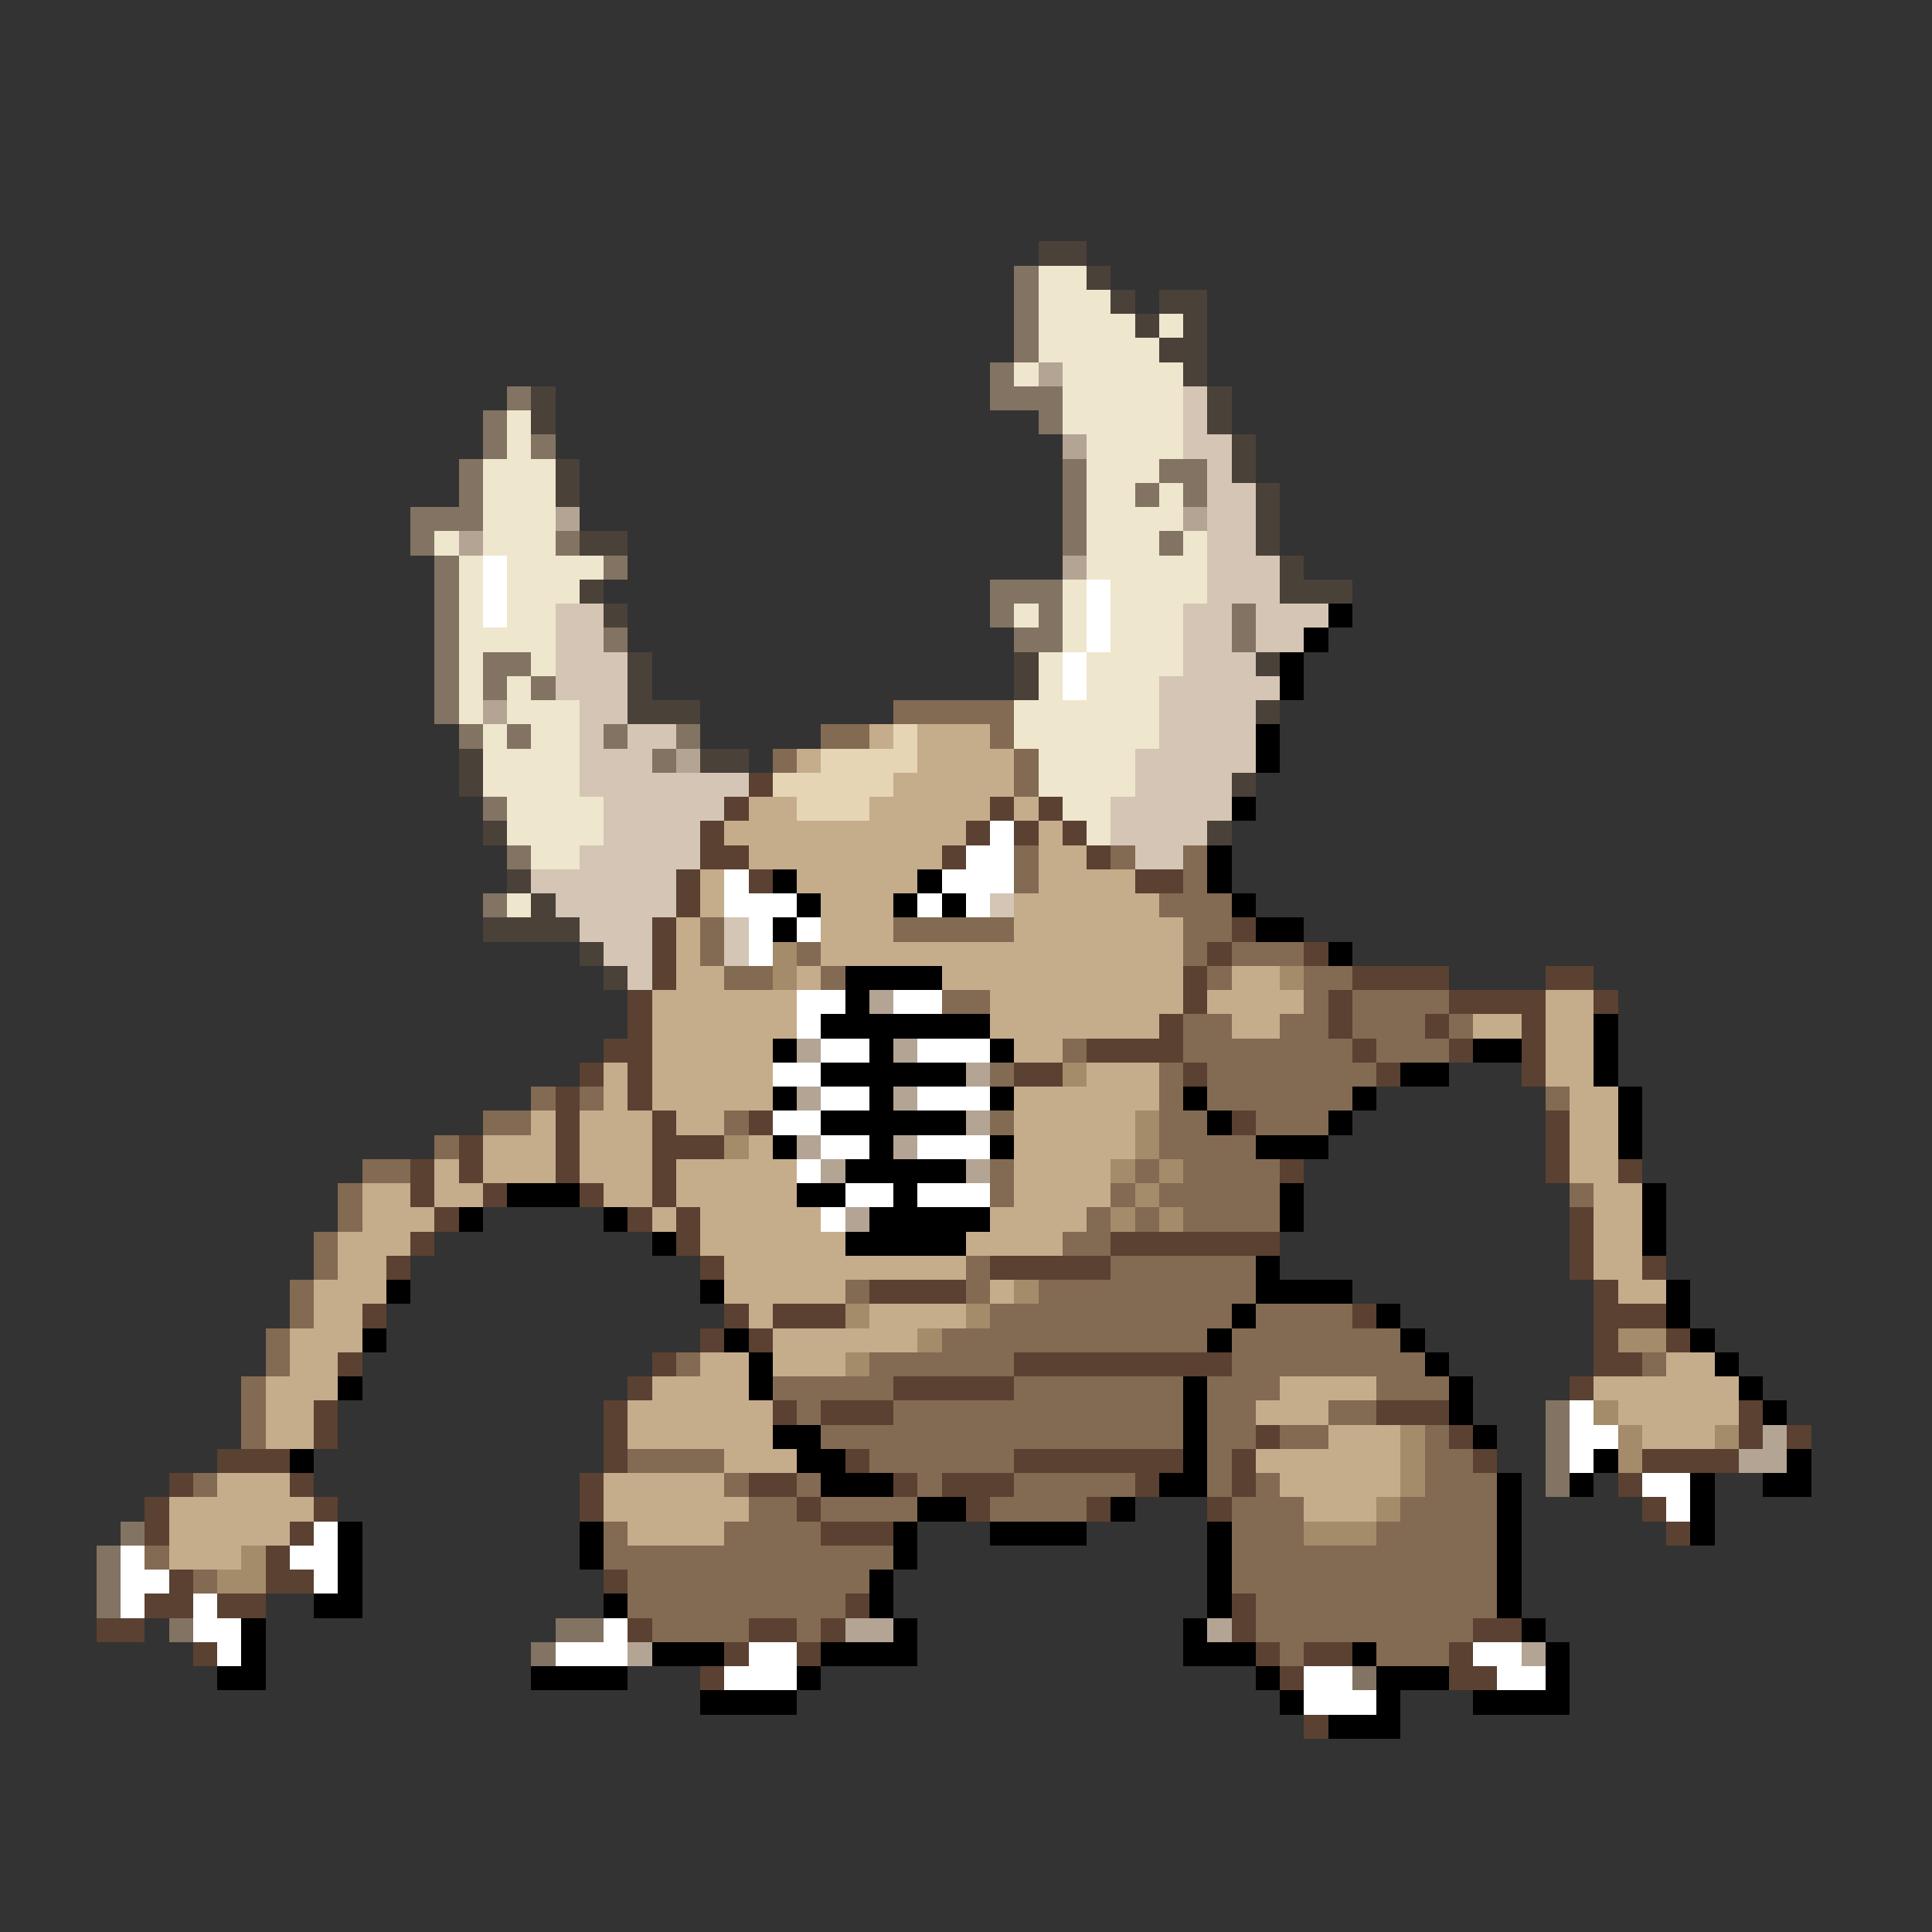 <svg xmlns="http://www.w3.org/2000/svg" viewBox="0 -0.5 80 80" shape-rendering="crispEdges">
<rect x="0" y="-0.5" width="80" height="80" fill="#333333" stroke="none"/>
<path stroke="#4a4139" d="M43 10h2M45 11h1M46 12h1M48 12h2M47 13h1M49 13h1M48 14h2M49 15h1M22 16h1M50 16h1M22 17h1M50 17h1M51 18h1M23 19h1M51 19h1M23 20h1M52 20h1M52 21h1M24 22h2M52 22h1M53 23h1M24 24h1M53 24h3M25 25h1M26 27h1M42 27h1M52 27h1M26 28h1M42 28h1M26 29h3M52 29h1M19 31h1M29 31h2M19 32h1M51 32h1M20 34h1M50 34h1M21 36h1M22 37h1M20 38h4M24 39h1M25 40h1" />
<path stroke="#837362" d="M42 11h1M42 12h1M42 13h1M42 14h1M41 15h1M21 16h1M41 16h3M20 17h1M43 17h1M20 18h1M22 18h1M19 19h1M44 19h1M48 19h2M19 20h1M44 20h1M47 20h1M49 20h1M17 21h3M44 21h1M17 22h1M23 22h1M44 22h1M48 22h1M18 23h1M25 23h1M18 24h1M41 24h3M18 25h1M41 25h1M43 25h1M51 25h1M18 26h1M25 26h1M42 26h2M51 26h1M18 27h1M20 27h2M18 28h1M20 28h1M22 28h1M18 29h1M19 30h1M21 30h1M25 30h1M28 30h1M27 31h1M20 33h1M21 35h1M20 37h1M64 58h1M64 59h1M64 60h1M64 61h1M5 63h1M4 64h1M4 65h1M4 66h1M7 67h1M23 67h2M22 68h1M56 69h1" />
<path stroke="#eee6cd" d="M43 11h2M43 12h3M43 13h4M48 13h1M43 14h5M42 15h1M44 15h5M44 16h5M21 17h1M44 17h5M21 18h1M45 18h4M20 19h3M45 19h3M20 20h3M45 20h2M48 20h1M20 21h3M45 21h4M18 22h1M20 22h3M45 22h3M49 22h1M19 23h1M21 23h4M45 23h5M19 24h1M21 24h3M44 24h1M46 24h4M19 25h1M21 25h2M42 25h1M44 25h1M46 25h3M19 26h4M44 26h1M46 26h3M19 27h1M22 27h1M43 27h1M45 27h4M19 28h1M21 28h1M43 28h1M45 28h3M19 29h1M21 29h3M42 29h6M20 30h1M22 30h2M42 30h6M20 31h4M43 31h4M20 32h4M43 32h4M21 33h4M44 33h2M21 34h4M45 34h1M22 35h2M21 37h1" />
<path stroke="#b4a494" d="M43 15h1M44 18h1M23 21h1M49 21h1M19 22h1M44 23h1M20 29h1M28 31h1M36 41h1M33 43h1M37 43h1M40 44h1M33 45h1M37 45h1M40 46h1M33 47h1M37 47h1M34 48h1M40 48h1M35 50h1M73 59h1M72 60h2M35 67h2M50 67h1M26 68h1M63 68h1" />
<path stroke="#d5c5b4" d="M49 16h1M49 17h1M49 18h2M50 19h1M50 20h2M50 21h2M50 22h2M50 23h3M50 24h3M23 25h2M49 25h2M52 25h3M23 26h2M49 26h2M52 26h2M23 27h3M49 27h3M23 28h3M48 28h5M24 29h2M48 29h4M24 30h1M26 30h2M48 30h4M24 31h3M47 31h5M24 32h7M47 32h4M25 33h5M46 33h5M25 34h4M46 34h4M24 35h5M47 35h2M22 36h6M23 37h5M41 37h1M24 38h3M30 38h1M25 39h2M30 39h1M26 40h1" />
<path stroke="#ffffff" d="M20 23h1M20 24h1M45 24h1M20 25h1M45 25h1M45 26h1M44 27h1M44 28h1M41 34h1M40 35h2M30 36h1M39 36h3M30 37h3M38 37h1M40 37h1M31 38h1M33 38h1M31 39h1M33 41h2M37 41h2M33 42h1M34 43h2M38 43h3M32 44h2M34 45h2M38 45h3M32 46h2M34 47h2M38 47h3M33 48h1M35 49h2M38 49h3M34 50h1M65 58h1M65 59h2M65 60h1M68 61h2M69 62h1M13 63h1M5 64h1M12 64h2M5 65h2M13 65h1M5 66h1M8 66h1M8 67h2M25 67h1M9 68h1M23 68h3M31 68h2M61 68h2M30 69h3M54 69h2M62 69h2M54 70h3" />
<path stroke="#000000" d="M55 25h1M54 26h1M53 27h1M53 28h1M52 30h1M52 31h1M51 33h1M50 35h1M32 36h1M38 36h1M50 36h1M33 37h1M37 37h1M39 37h1M51 37h1M32 38h1M52 38h2M55 39h1M35 40h4M35 41h1M34 42h7M66 42h1M32 43h1M36 43h1M41 43h1M61 43h2M66 43h1M34 44h6M58 44h2M66 44h1M32 45h1M36 45h1M41 45h1M49 45h1M56 45h1M67 45h1M34 46h6M50 46h1M55 46h1M67 46h1M32 47h1M36 47h1M41 47h1M52 47h3M67 47h1M35 48h5M21 49h3M33 49h2M37 49h1M53 49h1M68 49h1M19 50h1M25 50h1M36 50h5M53 50h1M68 50h1M27 51h1M35 51h5M68 51h1M52 52h1M16 53h1M29 53h1M52 53h4M69 53h1M51 54h1M57 54h1M69 54h1M15 55h1M30 55h1M50 55h1M58 55h1M70 55h1M31 56h1M59 56h1M71 56h1M14 57h1M31 57h1M49 57h1M60 57h1M72 57h1M49 58h1M60 58h1M73 58h1M32 59h2M49 59h1M61 59h1M12 60h1M33 60h2M49 60h1M66 60h1M74 60h1M34 61h3M48 61h2M62 61h1M65 61h1M70 61h1M73 61h2M38 62h2M46 62h1M62 62h1M70 62h1M14 63h1M24 63h1M37 63h1M41 63h4M50 63h1M62 63h1M70 63h1M14 64h1M24 64h1M37 64h1M50 64h1M62 64h1M14 65h1M36 65h1M50 65h1M62 65h1M13 66h2M25 66h1M36 66h1M50 66h1M62 66h1M10 67h1M37 67h1M49 67h1M63 67h1M10 68h1M27 68h3M34 68h4M49 68h3M56 68h1M64 68h1M9 69h2M22 69h4M33 69h1M52 69h1M57 69h3M64 69h1M29 70h4M53 70h1M57 70h1M61 70h4M55 71h3" />
<path stroke="#836a52" d="M37 29h5M34 30h2M41 30h1M32 31h1M42 31h1M42 32h1M42 35h1M46 35h1M49 35h1M42 36h1M49 36h1M48 37h3M29 38h1M37 38h5M49 38h2M29 39h1M33 39h1M49 39h1M51 39h3M30 40h2M34 40h1M50 40h1M54 40h2M39 41h2M54 41h1M56 41h4M49 42h2M53 42h2M56 42h3M60 42h1M44 43h1M49 43h7M57 43h3M41 44h1M48 44h1M50 44h7M22 45h1M24 45h1M48 45h1M50 45h6M64 45h1M20 46h2M30 46h1M41 46h1M48 46h2M52 46h3M18 47h1M48 47h4M15 48h2M41 48h1M47 48h1M49 48h4M14 49h1M41 49h1M46 49h1M48 49h5M65 49h1M14 50h1M45 50h1M47 50h1M49 50h4M13 51h1M44 51h2M13 52h1M40 52h1M46 52h6M12 53h1M35 53h1M40 53h1M43 53h9M12 54h1M41 54h10M52 54h4M11 55h1M39 55h11M51 55h7M11 56h1M28 56h1M36 56h6M51 56h8M68 56h1M10 57h1M32 57h5M42 57h7M50 57h3M57 57h3M10 58h1M33 58h1M37 58h12M50 58h2M55 58h2M10 59h1M34 59h15M50 59h2M53 59h2M59 59h1M26 60h4M36 60h6M50 60h1M59 60h2M8 61h1M30 61h1M33 61h1M38 61h1M42 61h5M50 61h1M52 61h1M59 61h3M31 62h2M34 62h4M41 62h4M51 62h3M58 62h4M25 63h1M30 63h4M51 63h3M57 63h5M6 64h1M25 64h12M51 64h11M8 65h1M26 65h10M51 65h11M26 66h9M52 66h10M27 67h4M33 67h1M52 67h9M53 68h1M57 68h3" />
<path stroke="#c5ac8b" d="M36 30h1M38 30h3M33 31h1M38 31h4M37 32h5M31 33h2M36 33h5M42 33h1M30 34h10M43 34h1M31 35h8M43 35h2M29 36h1M33 36h5M43 36h4M29 37h1M34 37h3M42 37h6M28 38h1M34 38h3M42 38h7M28 39h1M34 39h15M28 40h2M33 40h1M39 40h10M51 40h2M27 41h6M41 41h8M50 41h4M64 41h2M27 42h6M41 42h7M51 42h2M61 42h2M64 42h2M27 43h5M42 43h2M64 43h2M25 44h1M27 44h5M45 44h3M64 44h2M25 45h1M27 45h5M42 45h6M65 45h2M22 46h1M24 46h3M28 46h2M42 46h5M65 46h2M20 47h3M24 47h3M31 47h1M42 47h5M65 47h2M18 48h1M20 48h3M24 48h3M28 48h5M42 48h4M65 48h2M15 49h2M18 49h2M25 49h2M28 49h5M42 49h4M66 49h2M15 50h3M27 50h1M29 50h5M41 50h4M66 50h2M14 51h3M29 51h6M40 51h4M66 51h2M14 52h2M30 52h10M66 52h2M13 53h3M30 53h5M41 53h1M67 53h2M13 54h2M31 54h1M36 54h4M12 55h3M32 55h6M12 56h2M29 56h2M32 56h3M69 56h2M11 57h3M27 57h4M53 57h4M66 57h6M11 58h2M26 58h6M52 58h3M67 58h5M11 59h2M26 59h6M55 59h3M68 59h3M30 60h3M52 60h6M9 61h3M25 61h5M53 61h5M7 62h6M25 62h6M54 62h3M7 63h5M26 63h4M7 64h3" />
<path stroke="#e6d5b4" d="M37 30h1M34 31h4M32 32h5M33 33h3" />
<path stroke="#5a4131" d="M31 32h1M30 33h1M41 33h1M43 33h1M29 34h1M40 34h1M42 34h1M44 34h1M29 35h2M39 35h1M45 35h1M28 36h1M31 36h1M47 36h2M28 37h1M27 38h1M51 38h1M27 39h1M50 39h1M54 39h1M27 40h1M49 40h1M56 40h4M64 40h2M26 41h1M49 41h1M55 41h1M60 41h4M66 41h1M26 42h1M48 42h1M55 42h1M59 42h1M63 42h1M25 43h2M45 43h4M56 43h1M60 43h1M63 43h1M24 44h1M26 44h1M42 44h2M49 44h1M57 44h1M63 44h1M23 45h1M26 45h1M23 46h1M27 46h1M31 46h1M51 46h1M64 46h1M19 47h1M23 47h1M27 47h3M64 47h1M17 48h1M19 48h1M23 48h1M27 48h1M53 48h1M64 48h1M67 48h1M17 49h1M20 49h1M24 49h1M27 49h1M18 50h1M26 50h1M28 50h1M65 50h1M17 51h1M28 51h1M46 51h7M65 51h1M16 52h1M29 52h1M41 52h5M65 52h1M68 52h1M36 53h4M66 53h1M15 54h1M30 54h1M32 54h3M56 54h1M66 54h3M29 55h1M31 55h1M66 55h1M69 55h1M14 56h1M27 56h1M42 56h9M66 56h2M26 57h1M37 57h5M65 57h1M13 58h1M25 58h1M32 58h1M34 58h3M57 58h3M72 58h1M13 59h1M25 59h1M52 59h1M60 59h1M72 59h1M74 59h1M9 60h3M25 60h1M35 60h1M42 60h7M51 60h1M61 60h1M68 60h4M7 61h1M12 61h1M24 61h1M31 61h2M37 61h1M39 61h3M47 61h1M51 61h1M67 61h1M6 62h1M13 62h1M24 62h1M33 62h1M40 62h1M45 62h1M50 62h1M68 62h1M6 63h1M12 63h1M34 63h3M69 63h1M11 64h1M7 65h1M11 65h2M25 65h1M6 66h2M9 66h2M35 66h1M51 66h1M4 67h2M26 67h1M31 67h2M34 67h1M51 67h1M61 67h2M8 68h1M30 68h1M33 68h1M52 68h1M54 68h2M60 68h1M29 69h1M53 69h1M60 69h2M54 71h1" />
<path stroke="#a48b6a" d="M32 39h1M32 40h1M53 40h1M44 44h1M47 46h1M30 47h1M47 47h1M46 48h1M48 48h1M47 49h1M46 50h1M48 50h1M42 53h1M35 54h1M40 54h1M38 55h1M67 55h2M35 56h1M66 58h1M58 59h1M67 59h1M71 59h1M58 60h1M67 60h1M58 61h1M57 62h1M54 63h3M10 64h1M9 65h2" />
</svg>